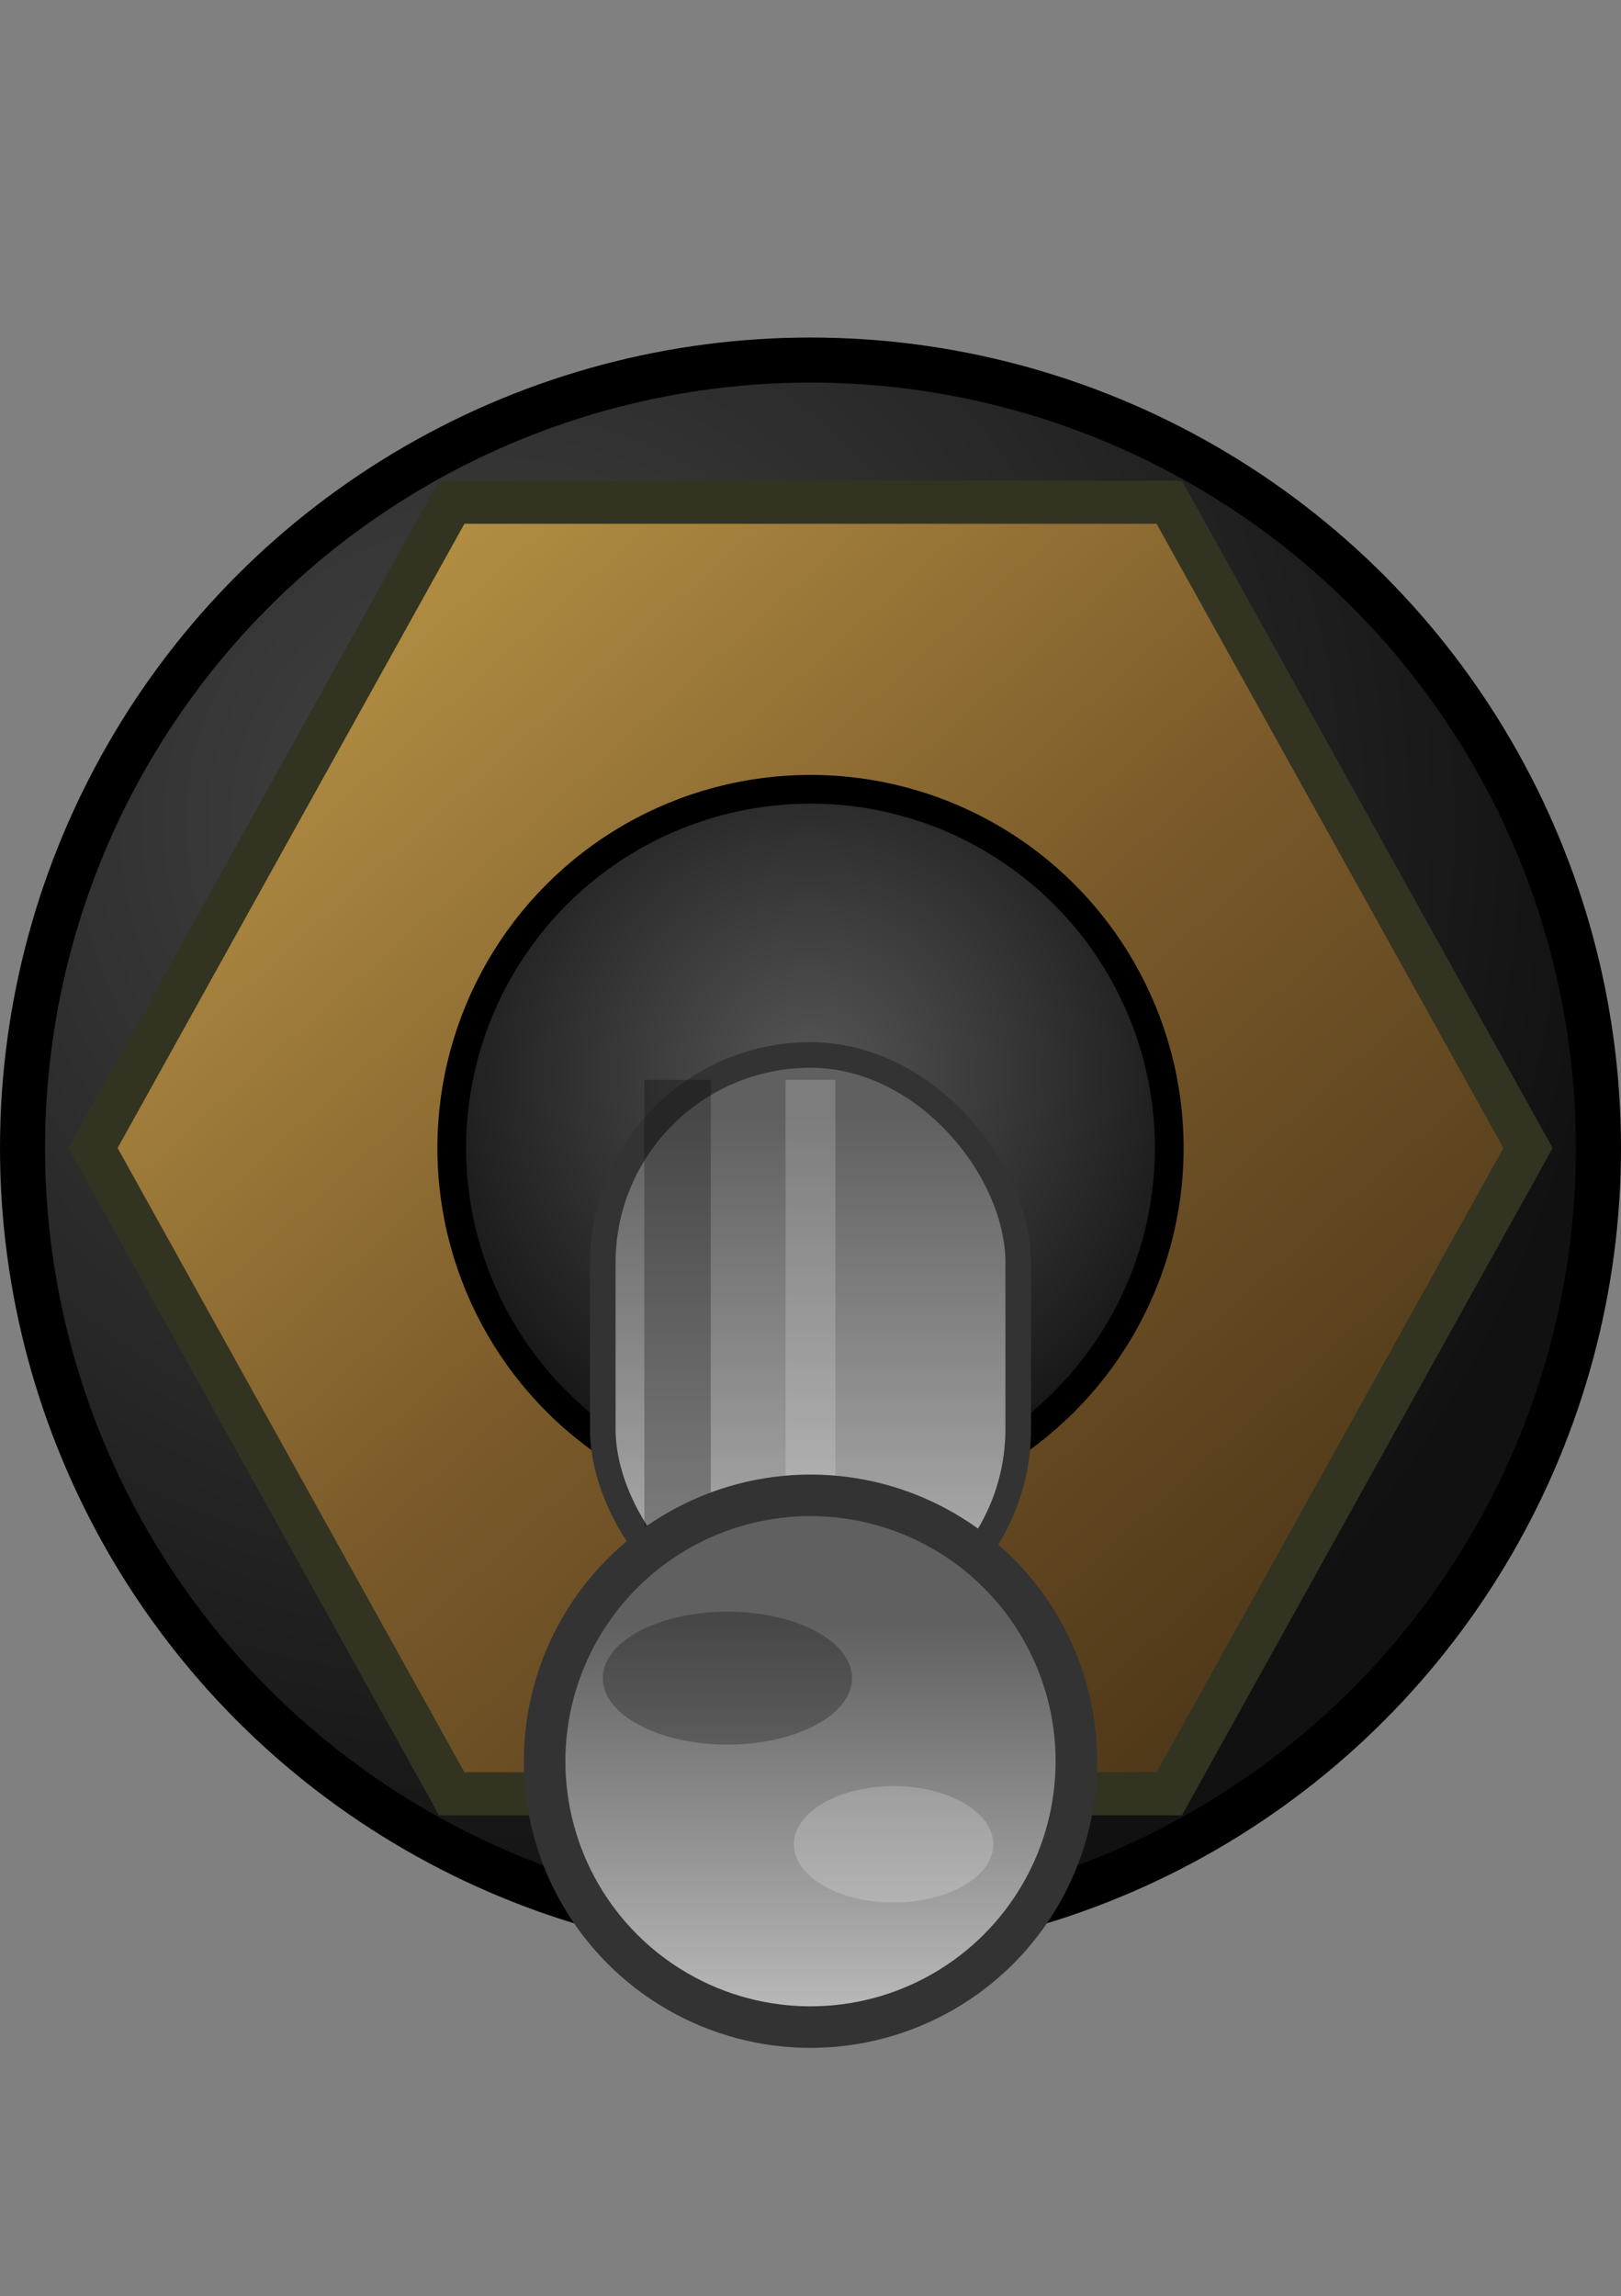 <?xml version="1.0" encoding="UTF-8" standalone="no"?>
<svg
   width="22.592"
   height="32.0"
   viewBox="0 0 22.592 32.0"
   version="1.1"
   id="svg21"
   sodipodi:docname="vintage_toggle_switch_off.svg"
   inkscape:version="1.4.2 (ebf0e940, 2025-05-08)"
   xmlns:inkscape="http://www.inkscape.org/namespaces/inkscape"
   xmlns:sodipodi="http://sodipodi.sourceforge.net/DTD/sodipodi-0.dtd"
   xmlns:xlink="http://www.w3.org/1999/xlink"
   xmlns="http://www.w3.org/2000/svg"
   xmlns:svg="http://www.w3.org/2000/svg">
  <rect x="0" y="0" width="22.592" height="32.0" fill="#808080" stroke="none"/>
  <sodipodi:namedview
     id="namedview21"
     pagecolor="#505050"
     bordercolor="#eeeeee"
     borderopacity="1"
     inkscape:showpageshadow="0"
     inkscape:pageopacity="0"
     inkscape:pagecheckerboard="0"
     inkscape:deskcolor="#505050"
     inkscape:zoom="21.908543"
     inkscape:cx="7.7367078"
     inkscape:cy="16.500412"
     inkscape:window-width="1800"
     inkscape:window-height="1097"
     inkscape:window-x="0"
     inkscape:window-y="44"
     inkscape:window-maximized="1"
     inkscape:current-layer="toggle" />
  <!-- Gradients (place defs before usage for Rack compatibility) -->
  <defs
     id="defs16">
    <!-- Washer (darkened steel) -->
    <radialGradient
       id="washerGrad"
       cx="-5.76"
       cy="-5.76"
       r="20.16"
       fx="-5.76"
       fy="-5.76"
       gradientUnits="userSpaceOnUse"
       gradientTransform="scale(0.784)">
      <stop
         offset="0%"
         stop-color="#444"
         id="stop1" />
      <stop
         offset="100%"
         stop-color="#111"
         id="stop2" />
    </radialGradient>
    <!-- Inner recess -->
    <radialGradient
       id="bezelInner"
       cx="2.26"
       cy="4.52"
       r="18.08"
       fx="2.26"
       fy="4.52"
       gradientUnits="userSpaceOnUse">
      <stop
         offset="0%"
         stop-color="#333"
         id="stop3" />
      <stop
         offset="100%"
         stop-color="#000"
         id="stop4" />
    </radialGradient>
    <!-- Brass nut -->
    <linearGradient
       id="brassNut"
       x1="-9.808"
       y1="-9.808"
       x2="9.808"
       y2="9.808"
       gradientTransform="scale(1.055,0.948)"
       gradientUnits="userSpaceOnUse">
      <stop
         offset="0%"
         stop-color="#c9a34d"
         id="stop5" />
      <stop
         offset="50%"
         stop-color="#7a5a2a"
         id="stop6" />
      <stop
         offset="100%"
         stop-color="#3d2a12"
         id="stop7" />
    </linearGradient>
    <!-- Bushing -->
    <radialGradient
       id="bushingGrad"
       cx="0"
       cy="-1.04"
       r="6.24"
       fx="0"
       fy="-1.04"
       gradientUnits="userSpaceOnUse">
      <stop
         offset="0%"
         stop-color="#555"
         id="stop8" />
      <stop
         offset="100%"
         stop-color="#111"
         id="stop9" />
    </radialGradient>
    <!-- Shaft -->
    <linearGradient
       id="shaftGrad"
       x1="0"
       y1="0"
       x2="0"
       y2="1">
      <!-- Simpler darker silver; gradients moved to explicit shadow shapes -->
      <stop
         offset="0%"
         stop-color="#d4d4d4"
         id="stop10" />
      <stop
         offset="100%"
         stop-color="#606060"
         id="stop11" />
    </linearGradient>
    <!-- Tip (chrome look) -->
    <linearGradient
       id="tipGrad"
       x1="0"
       y1="0"
       x2="0"
       y2="1">
      <stop
         offset="0%"
         stop-color="#fafafa"
         id="stop12" />
      <stop
         offset="20%"
         stop-color="#d7d7d7"
         id="stop13" />
      <stop
         offset="50%"
         stop-color="#7a7a7a"
         id="stop14" />
      <stop
         offset="80%"
         stop-color="#dcdcdc"
         id="stop15" />
      <stop
         offset="100%"
         stop-color="#ffffff"
         id="stop16" />
    </linearGradient>
    <linearGradient
       inkscape:collect="always"
       xlink:href="#shaftGrad"
       id="linearGradient21"
       x1="-2.846"
       y1="-8.753"
       x2="-2.846"
       y2="-3.062"
       gradientTransform="matrix(0.72,0,0,1.459,0,0.225)"
       gradientUnits="userSpaceOnUse" />
    <linearGradient
       inkscape:collect="always"
       xlink:href="#shaftGrad"
       id="linearGradient22"
       x1="-3.05"
       y1="-17.05"
       x2="-3.05"
       y2="-10.95"
       gradientUnits="userSpaceOnUse"
       gradientTransform="translate(0,0.629)" />
  </defs>
  <!-- Shapetaker Toggle Switch - OFF (down, brass nut + dark washer) -->
  <g
     id="toggle"
     transform="translate(11.296,16.0)">
    <!-- Outer washer (darkened steel) -->
    <circle
       fill="url(#washerGrad)"
       stroke="#000000"
       stroke-width="0.628"
       id="circle16"
       cx="0"
       cy="0"
       style="fill:url(#washerGrad)"
       r="10.982" />
    <!-- Inner recess (tighter, thinner ring) -->
    <circle
       r="7.8"
       fill="url(#bezelInner)"
       stroke="#000000"
       stroke-opacity="0.5"
       stroke-width="0.28"
       id="circle17"
       cx="0"
       cy="0"
       style="fill:url(#bezelInner)" />
    <!-- Subtle inner lip highlight to integrate recess -->
    <circle
       cx="0"
       cy="0"
       r="8.1"
       fill="none"
       stroke="#666666"
       stroke-width="0.18"
       opacity="0.25"
       id="circle11" />
    <!-- Seating shadow under bushing to ground the assembly -->
    <defs
       id="defs18">
      <radialGradient
         id="seatShadow"
         cx="0"
         cy="0"
         r="6.6"
         gradientUnits="userSpaceOnUse">
        <stop
           offset="0%"
           stop-color="#000"
           stop-opacity="0.22"
           id="stop17" />
        <stop
           offset="100%"
           stop-color="#000"
           stop-opacity="0"
           id="stop18" />
      </radialGradient>
    </defs>
    <circle
       cx="0"
       cy="0"
       r="6.4"
       fill="url(#seatShadow)"
       opacity="0.65"
       id="circle18"
       style="fill:url(#seatShadow)" />
    <!-- Brass hex nut -->
    <polygon
       points="10,0 5,9 -5,9 -10,0 -5,-9 5,-9 "
       fill="url(#brassNut)"
       stroke="#333322"
       stroke-width="0.6"
       id="polygon17"
       style="fill:url(#brassNut)" />
    <!-- Bushing -->
    <circle
       r="5"
       fill="url(#bushingGrad)"
       stroke="#000000"
       stroke-width="0.4"
       id="circle19"
       cx="0"
       cy="0"
       style="fill:url(#bushingGrad)" />
    <!-- Lever (OFF = down) -->
    <g
       id="lever"
       transform="matrix(-1.158,0,0,-1.158,0,-5.35)">
      <!-- Shaft (5% smaller in width/length) -->
      <rect
         x="-2.5"
         y="-10.5"
         width="5.0"
         height="7.0"
         rx="2.5"
         fill="url(#shaftGrad)"
         stroke="#333333"
         stroke-width="0.308"
         id="rect18"
         style="fill:url(#linearGradient21)" />
      <!-- Central highlight for symmetric appearance -->
      <rect
         x="-0.3"
         y="-10.2"
         width="0.6"
         height="6.4"
         fill="#ffffff"
         opacity="0.18"
         id="rect19" />
      <!-- Side shadow (more defined, directional) -->
      <rect
         x="1.2"
         y="-10.2"
         width="0.8"
         height="6.4"
         fill="#000000"
         opacity="0.26"
         id="stemShadow" />
      <!-- Tip (silver, smaller and circular) -->
      <circle
         cx="0"
         cy="-12"
         fill="url(#shaftGrad)"
         stroke="#333333"
         stroke-width="0.5"
         id="ellipse19"
         style="fill:url(#linearGradient22)"
         r="3.2" />
      <!-- Tip highlight -->
      <ellipse
         cx="-1"
         cy="-13"
         rx="1.2"
         ry="0.7"
         fill="#ffffff"
         opacity="0.2"
         id="ellipse20" />
      <!-- Tip underbelly shadow -->
      <ellipse
         cx="1"
         cy="-11"
         rx="1.5"
         ry="0.8"
         fill="#000000"
         opacity="0.26"
         id="ellipse21" />
    </g>
  </g>
</svg>
